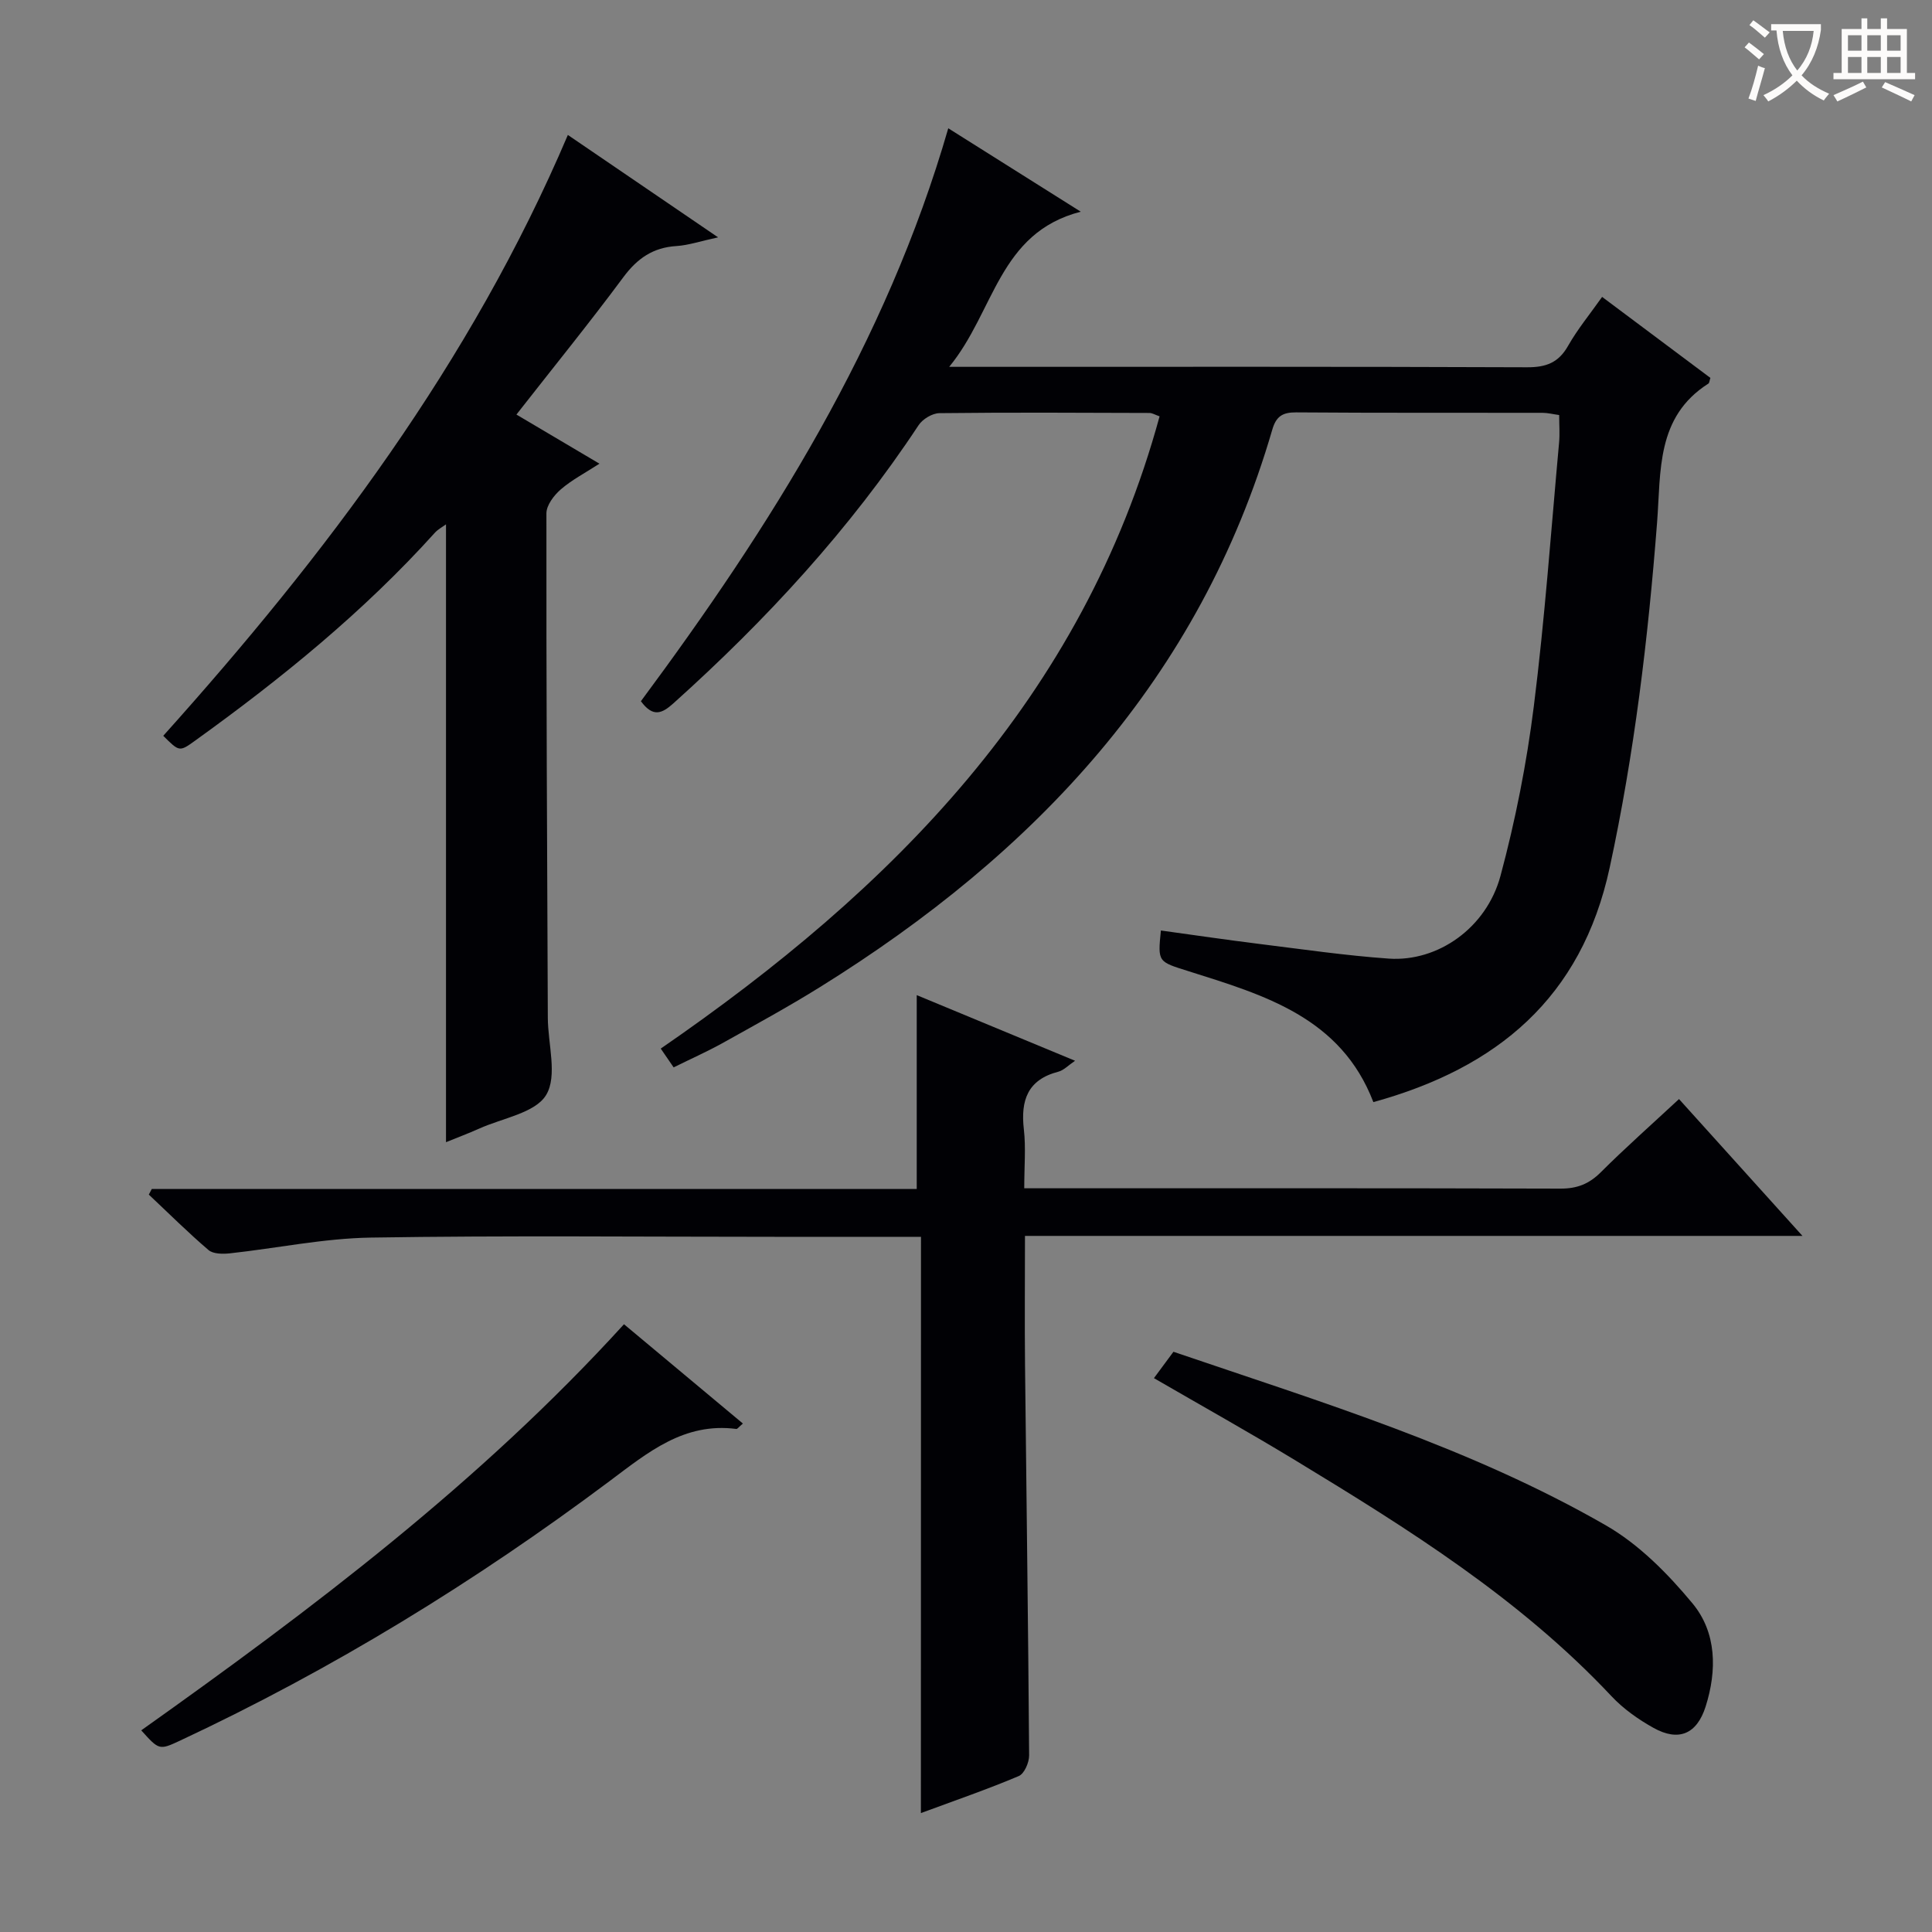 <svg enable-background="new 0 0 400 400" viewBox="0 0 400 400" xmlns="http://www.w3.org/2000/svg"><rect x="0" y="0" width="400" height="400" fill="#808080" stroke="none"/><g fill="#010105"><path d="m139.47 220.99c-.85-1.24-1.66-2.43-2.67-3.89 47.94-33.02 87.34-72.54 103.28-130.9-.93-.32-1.52-.7-2.1-.7-14.5-.05-29-.13-43.49.04-1.47.02-3.48 1.23-4.31 2.5-14.24 21.55-31.57 40.35-50.74 57.56-2.41 2.17-4.25 2.96-6.75-.42 26.8-36.13 50.77-74.07 63.64-118.62 9.06 5.7 17.83 11.23 27.43 17.27-17.04 4.38-17.81 20.66-27.24 32.12h7.14c37.5 0 74.99-.06 112.49.09 3.92.02 6.52-.93 8.5-4.43 1.95-3.44 4.5-6.53 7.05-10.14 7.64 5.72 15.06 11.27 22.42 16.77-.2.59-.2 1.04-.42 1.18-10.85 6.9-9.8 18.13-10.62 28.77-1.86 24.02-4.71 47.87-9.82 71.48-5.83 26.93-23.28 41.44-48.92 48.51-6.72-17.54-22.6-22.16-38.19-27.08-6.41-2.02-6.47-1.84-5.8-8.45 6.82.94 13.63 1.94 20.45 2.79 8.9 1.1 17.79 2.4 26.73 3.03 10.14.7 20.22-6.33 23.13-17.13 3.09-11.5 5.42-23.3 6.9-35.11 2.28-18.13 3.57-36.38 5.23-54.59.17-1.81.02-3.64.02-5.71-1.25-.17-2.36-.46-3.48-.46-17-.03-34 .04-51-.09-2.81-.02-4.12.84-4.91 3.55-15.01 51.6-49.14 87.76-93.64 115.43-6.63 4.13-13.51 7.87-20.33 11.68-3.18 1.75-6.53 3.24-9.98 4.95z"/><path d="m190.68 256.07c-10.66 0-20.32 0-29.97 0-27.99 0-55.99-.29-83.98.16-9.72.16-19.4 2.2-29.12 3.26-1.47.16-3.46.15-4.44-.68-4.27-3.65-8.26-7.63-12.36-11.48.2-.39.41-.78.61-1.16h158.38c0-13.61 0-26.66 0-40.14 10.53 4.36 21.34 8.84 32.78 13.59-1.41.95-2.34 1.97-3.45 2.26-6.4 1.65-7.84 5.96-7.15 11.95.43 3.76.08 7.62.08 12.19h5.53c35.16 0 70.32-.04 105.48.07 3.44.01 5.93-.96 8.36-3.39 5.06-5.05 10.42-9.79 16.19-15.15 8.37 9.27 16.61 18.41 25.56 28.33-54.15 0-107.21 0-160.97 0 0 9.15-.08 17.89.01 26.63.28 26.97.66 53.94.85 80.92.01 1.47-.99 3.79-2.14 4.28-6.39 2.71-12.97 4.97-20.27 7.67.02-40.02.02-79.39.02-119.31z"/><path d="m92.34 236.48c0-42.83 0-85.22 0-127.92-.69.51-1.63 1-2.3 1.73-14.79 16.41-31.82 30.23-49.68 43.08-3.22 2.32-3.25 2.27-6.56-1.03 33.57-37.41 63.68-77.2 83.77-124.4 10.16 6.92 20.11 13.71 31.1 21.2-3.66.79-6.12 1.64-8.61 1.8-4.85.3-8.11 2.55-11 6.45-7.04 9.49-14.49 18.66-22.14 28.44 5.62 3.32 10.99 6.5 17.19 10.17-3.01 1.95-5.75 3.37-8.01 5.33-1.41 1.22-2.97 3.27-2.97 4.95-.04 34.81.14 69.62.29 104.43.02 5.44 2.04 12.01-.34 15.98-2.25 3.75-9.06 4.8-13.88 6.98-2.24 1-4.54 1.86-6.86 2.81z"/><path d="m238.91 285.33c1.52-2.05 2.69-3.63 4.04-5.46 30.58 10.42 61.46 19.8 89.53 35.94 6.84 3.93 12.83 10 17.93 16.15 5.01 6.04 5.1 13.87 2.72 21.37-1.81 5.68-5.56 7.31-10.77 4.42-3.16-1.76-6.26-3.95-8.72-6.57-18.91-20.15-42.03-34.61-65.37-48.78-9.5-5.77-19.21-11.19-29.36-17.07z"/><path d="m29.24 358.25c35.43-25.17 70.06-51.26 99.95-84.08 8.22 6.86 16.35 13.66 24.62 20.56-.89.75-1.15 1.15-1.36 1.12-10.82-1.41-18.31 4.86-26.23 10.79-27.87 20.86-57.42 38.99-88.99 53.76-4.28 2-4.32 1.91-7.99-2.15z"/></g><path d="m362.1 8.8c1.1.8 2.1 1.6 3.1 2.4l-1 1.1c-1.3-1.1-2.3-2-3-2.5zm1.9 4.8c.5.2.9.4 1.4.5-.6 2.3-1.3 4.5-1.9 6.8l-1.5-.5c.8-2.1 1.4-4.3 2-6.8zm-1-9.4c1.3.9 2.4 1.8 3.4 2.5l-1 1.1c-1.4-1.2-2.4-2.1-3.2-2.6zm3.7 2.2v-1.4h10.3v1.2c-.5 3.6-1.8 6.8-4 9.4 1.5 1.6 3.4 2.8 5.7 3.8-.3.4-.7.8-1.1 1.4-2.3-1.1-4.1-2.5-5.6-4.1-1.6 1.6-3.6 3.1-5.9 4.3-.3-.5-.7-.9-1-1.3 2.4-1.1 4.4-2.5 6-4.1-1.9-2.5-3-5.6-3.3-9.3h-1.1zm8.8 0h-6.4c.3 3.3 1.3 6 3 8.2 2-2.3 3.1-5.1 3.4-8.2z" fill="#fcfbfa"/><path d="m385.3 3.8h1.3v2.2h2.8v-2.2h1.3v2.2h4.1v9.1h1.7v1.3h-16.9v-1.3h1.7v-9.1h4.1v-2.2zm.4 13.1.7 1.2c-1.8.9-3.8 1.9-6 2.9-.2-.4-.5-.8-.8-1.3 2.3-1 4.3-1.9 6.1-2.8zm-3.1-6.4h2.8v-3.2h-2.8zm0 4.6h2.8v-3.3h-2.8zm4-4.6h2.8v-3.2h-2.8zm0 4.6h2.8v-3.3h-2.8zm3.7 1.9c2.1.9 4.1 1.8 6.1 2.7l-.7 1.3c-2.2-1.1-4.2-2-6.1-2.9zm3.2-9.7h-2.8v3.2h2.8zm-2.8 7.8h2.8v-3.3h-2.8z" fill="#fcfbfa"/></svg>